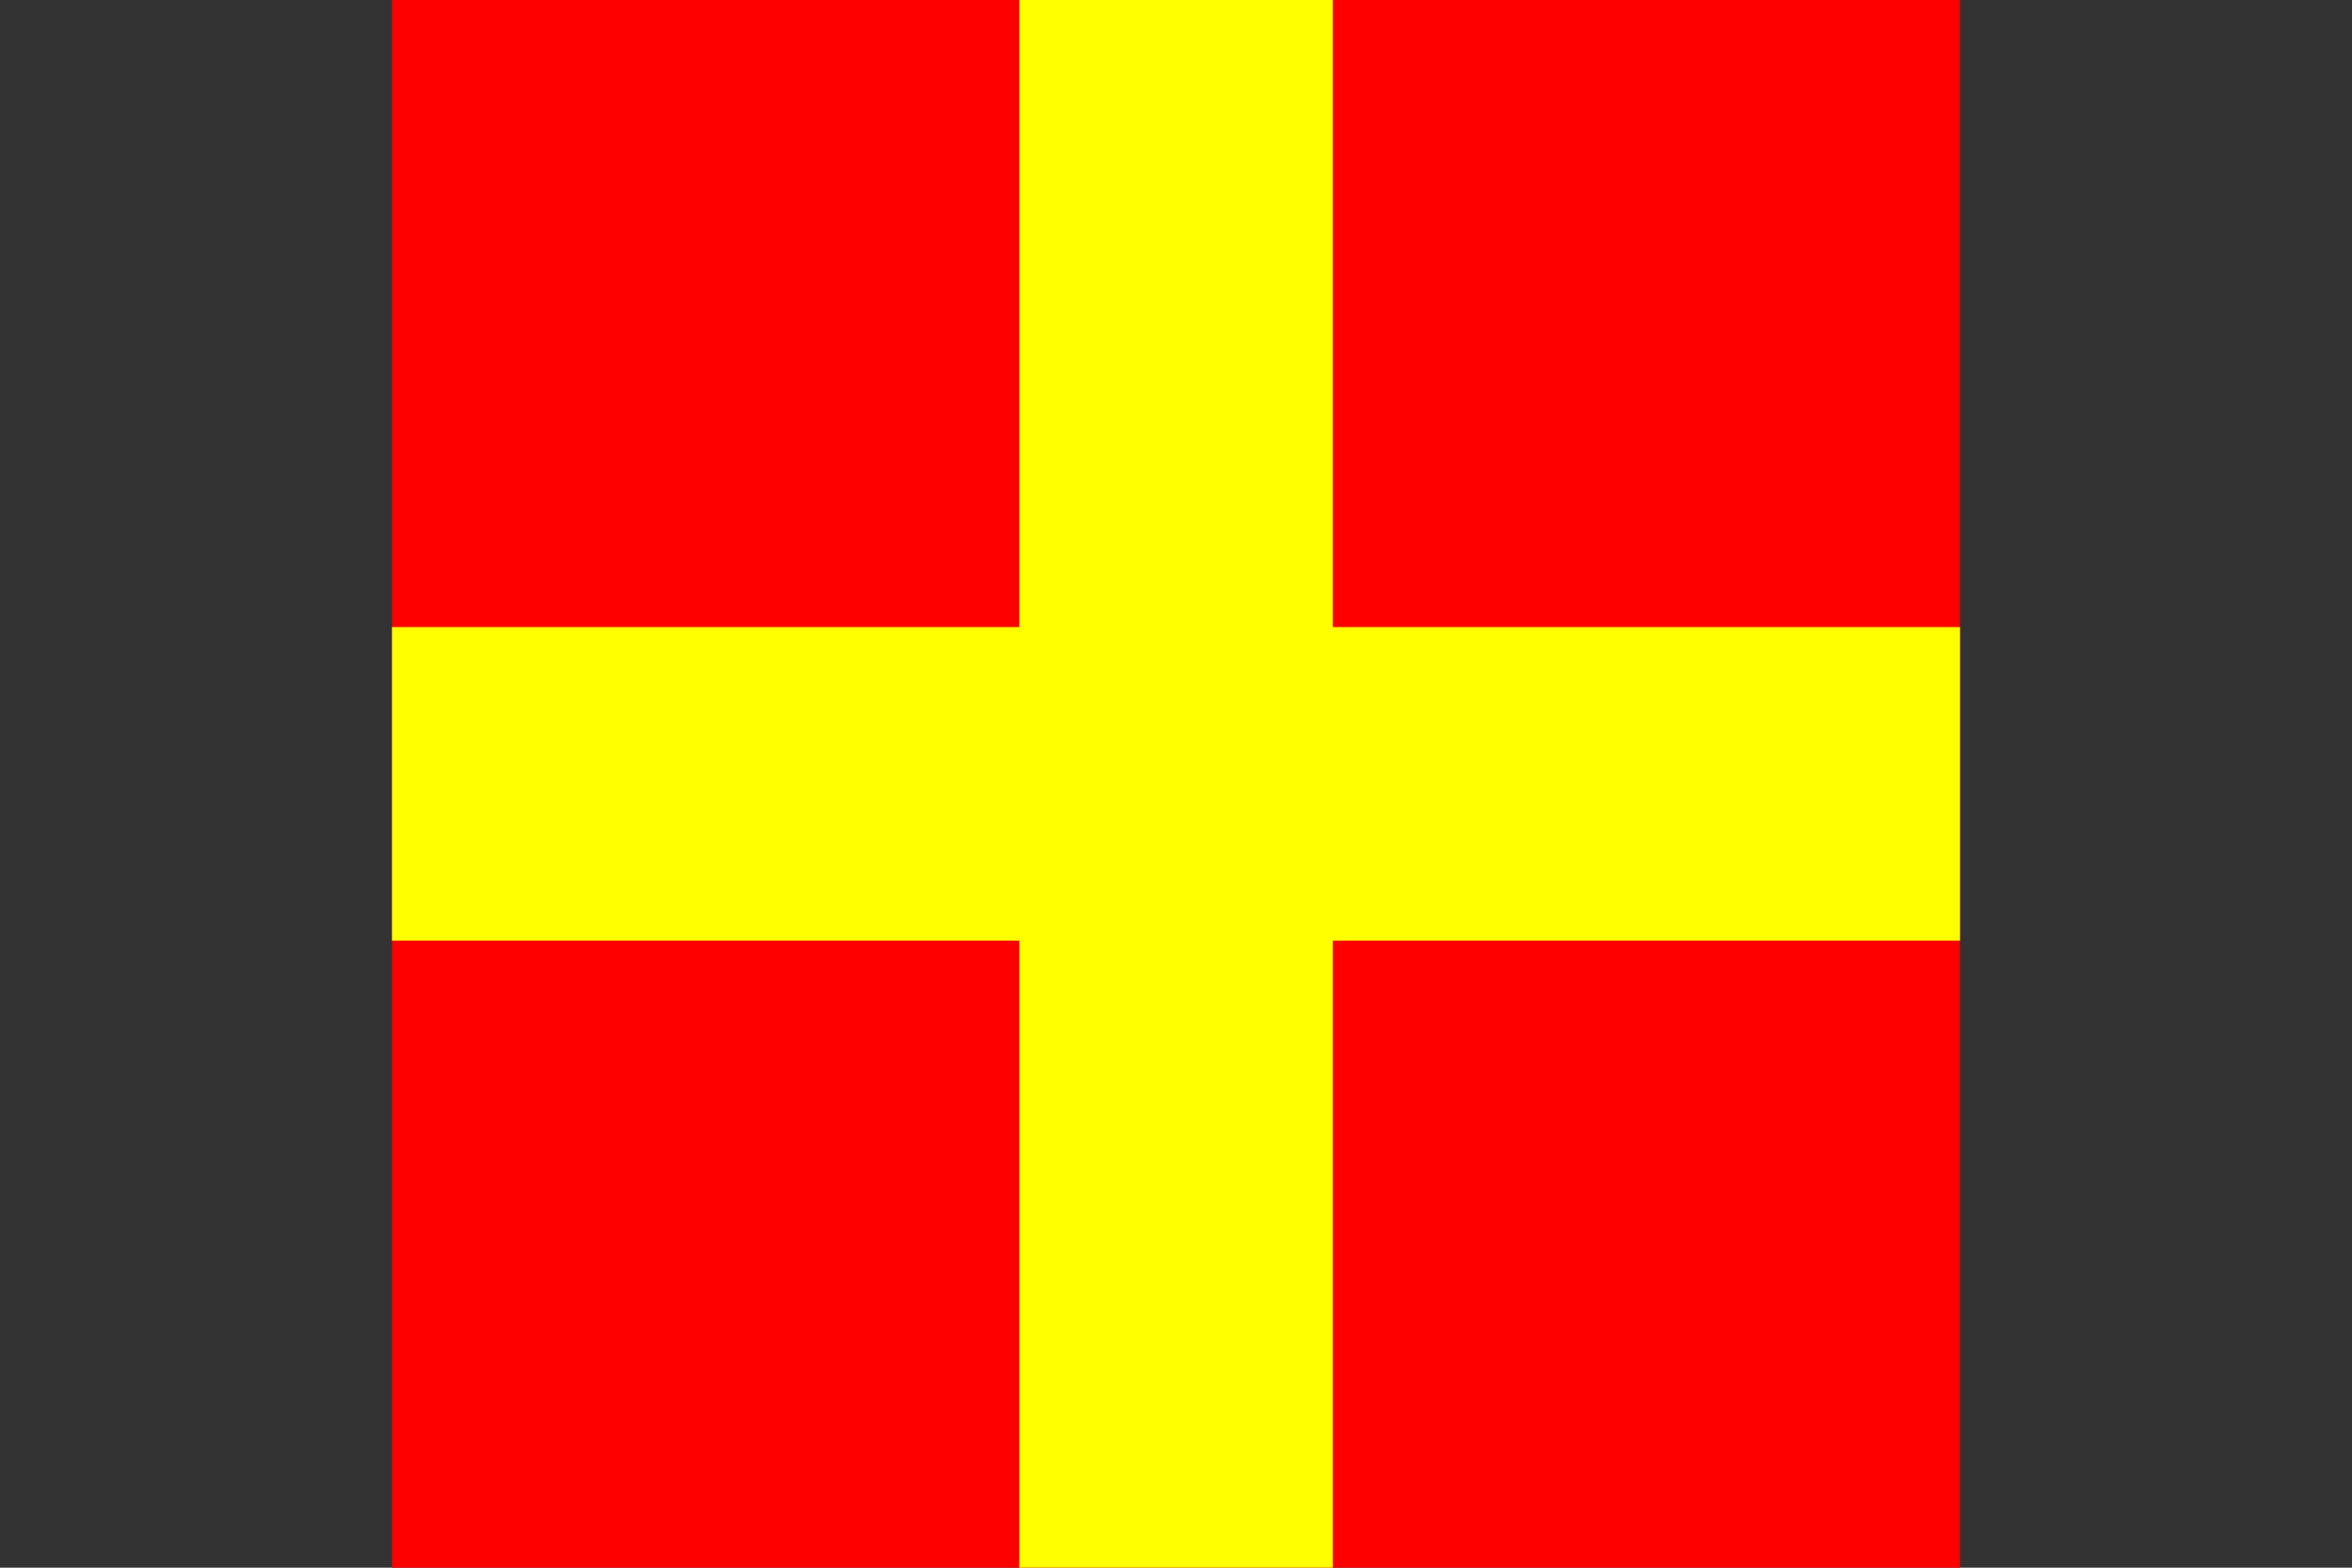<?xml version="1.0"?>
<svg xmlns="http://www.w3.org/2000/svg" xmlns:xlink="http://www.w3.org/1999/xlink" version="1.1" width="540" height="360" viewBox="0 0 540 360">
<rect x="0" y="0" width="540" height="360" fill="#333333" stroke="none"/>
<!-- Generated by Kreative Vexillo v1.0 -->
<style>
.red{fill:rgb(255,0,0);}
.yellow{fill:rgb(255,255,0);}
</style>
<g>
<rect x="90" y="0" width="360" height="360" class="red"/>
<g>
<rect x="90" y="144" width="360" height="72" class="yellow"/>
<rect x="234" y="0" width="72" height="360" class="yellow"/>
</g>
</g>
</svg>
